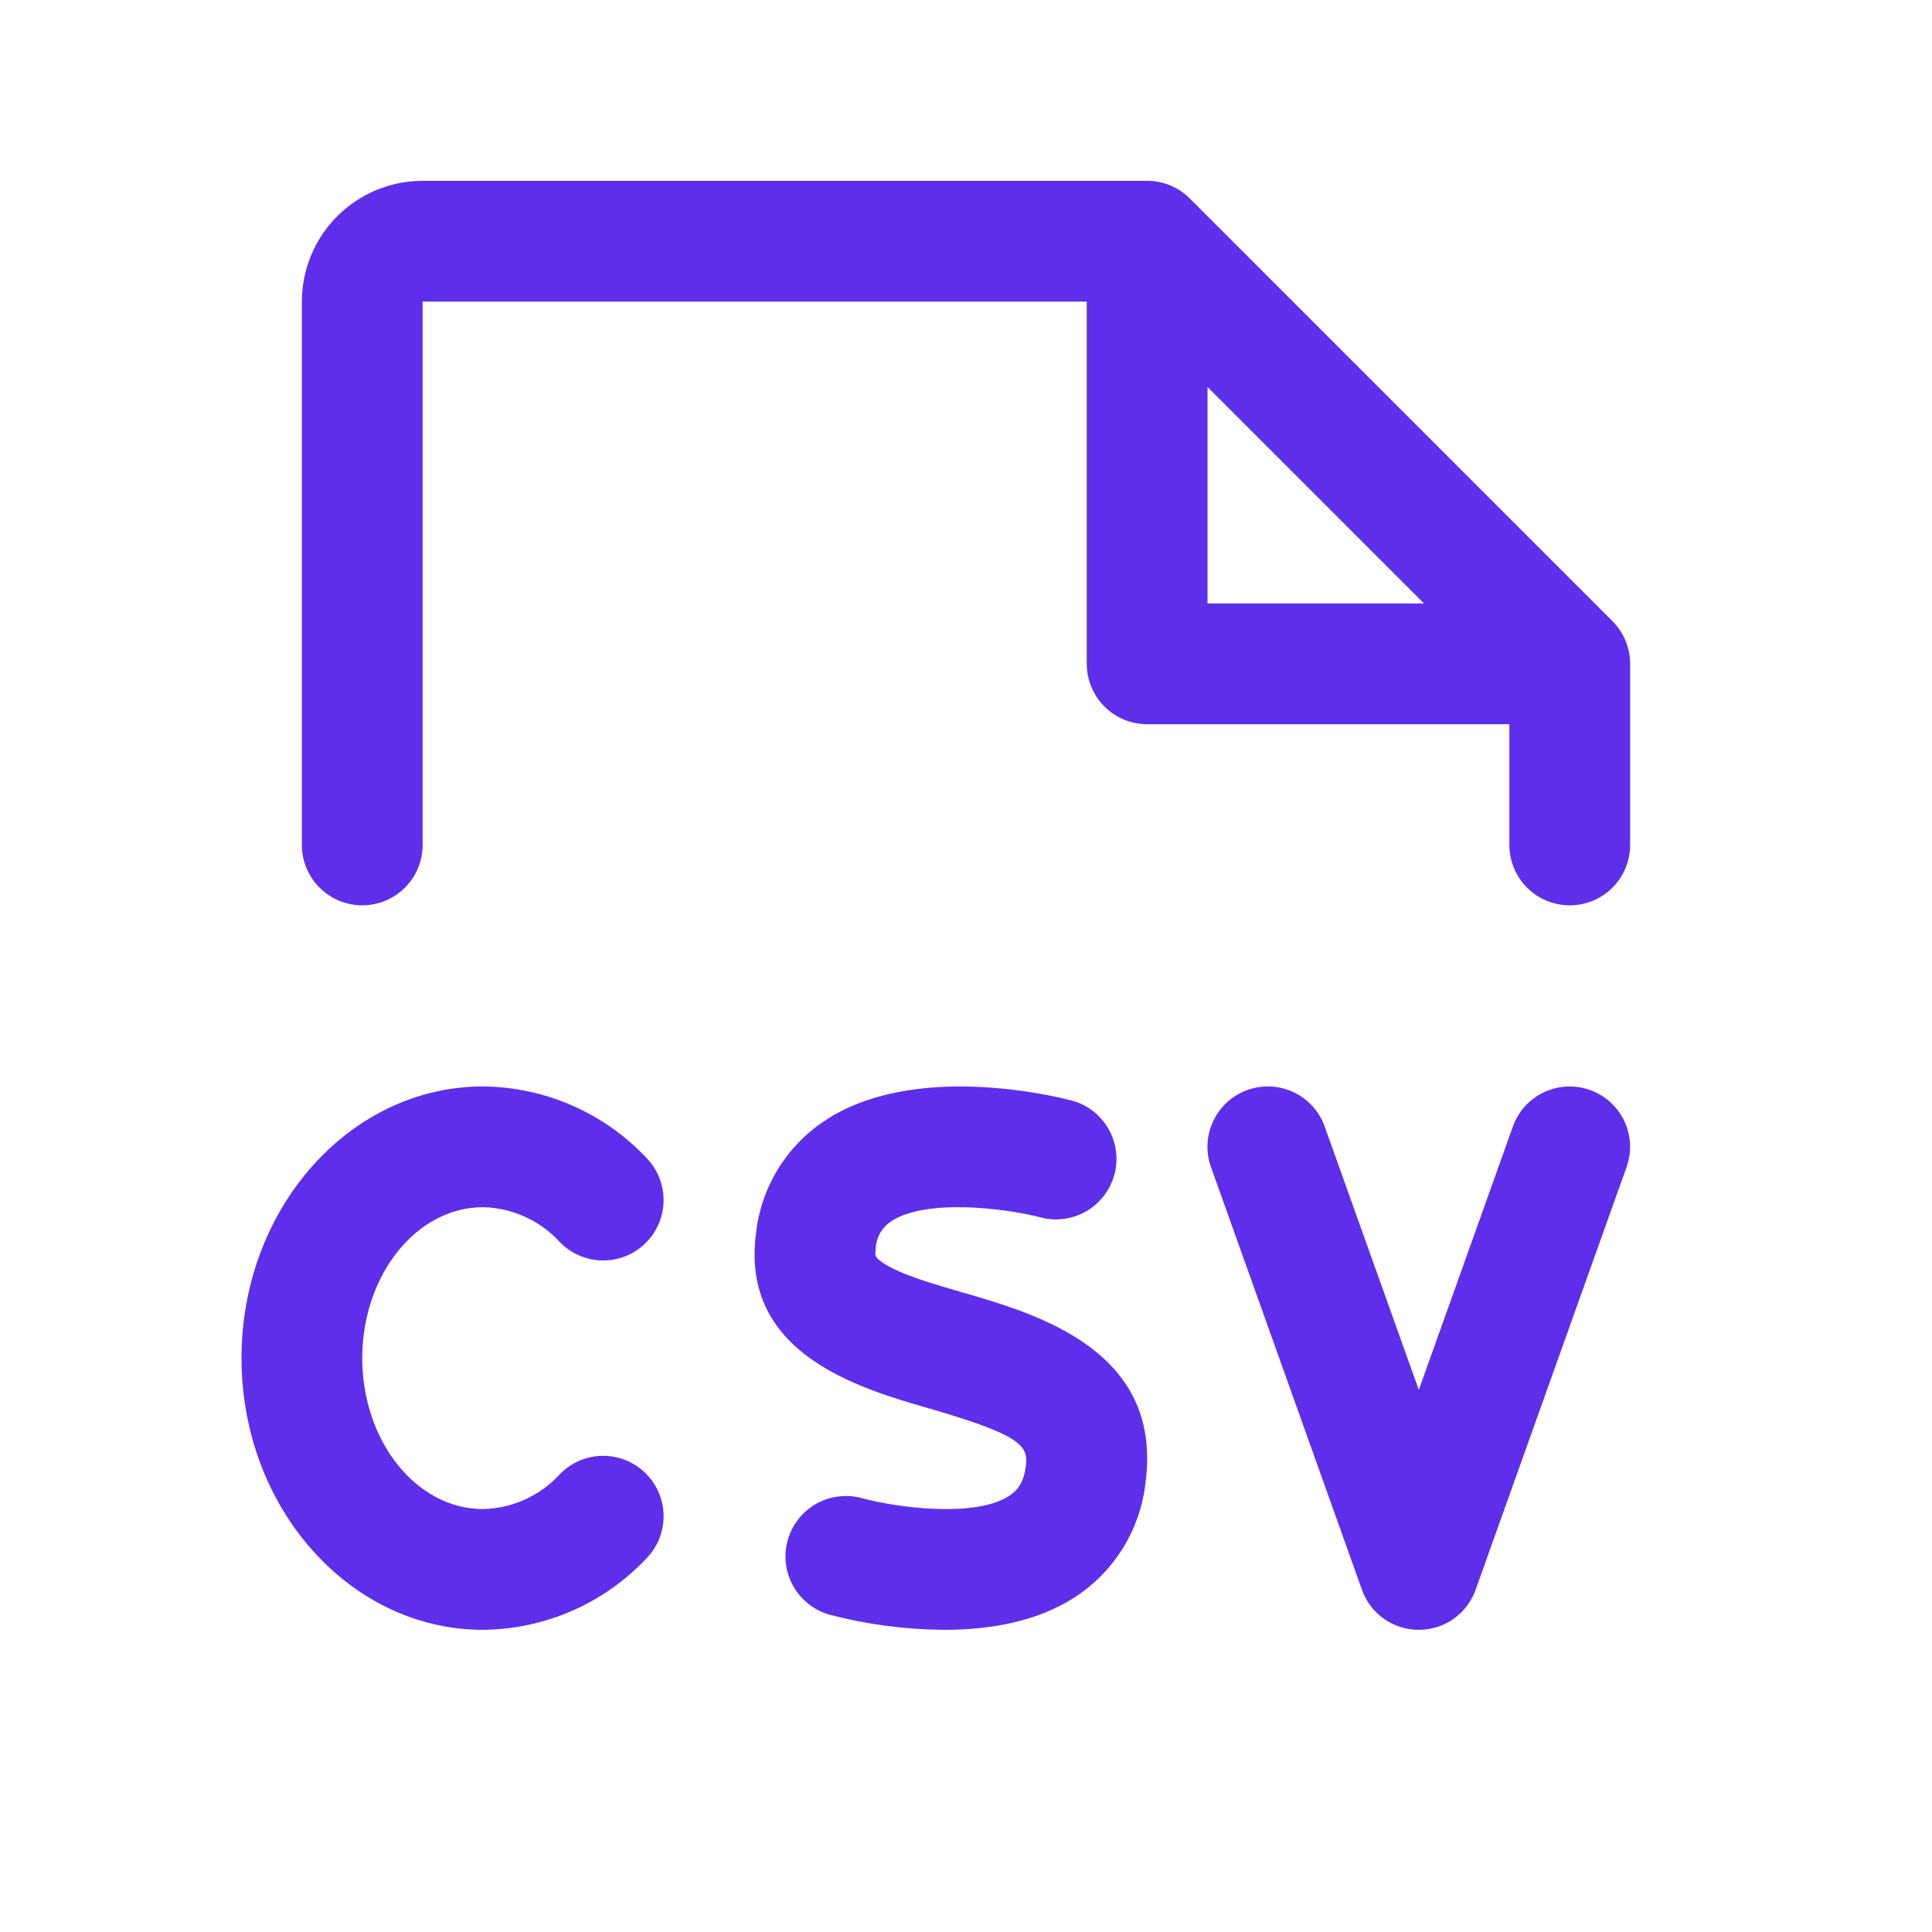 <svg width="32" height="32" viewBox="0 0 32 32" fill="none" xmlns="http://www.w3.org/2000/svg">
<path d="M6 22.495C6 23.87 6.897 24.995 8 24.995C8.241 24.99 8.479 24.935 8.699 24.835C8.918 24.735 9.115 24.591 9.277 24.413C9.462 24.225 9.712 24.117 9.975 24.113C10.238 24.109 10.492 24.209 10.682 24.391C10.872 24.572 10.983 24.822 10.991 25.085C10.998 25.348 10.902 25.603 10.723 25.795C10.374 26.17 9.953 26.47 9.485 26.676C9.017 26.882 8.512 26.991 8 26.995C5.794 26.995 4 24.976 4 22.495C4 20.014 5.794 17.995 8 17.995C8.512 17.999 9.017 18.108 9.485 18.314C9.953 18.52 10.374 18.82 10.723 19.195C10.902 19.387 10.998 19.643 10.991 19.906C10.983 20.169 10.872 20.418 10.682 20.6C10.492 20.781 10.238 20.881 9.975 20.877C9.712 20.873 9.462 20.765 9.277 20.578C9.115 20.399 8.918 20.255 8.699 20.155C8.479 20.055 8.241 20 8 19.995C6.897 19.995 6 21.12 6 22.495ZM15.95 21.409C15.45 21.264 14.932 21.115 14.644 20.929C14.488 20.828 14.49 20.804 14.504 20.691C14.506 20.601 14.53 20.512 14.573 20.432C14.617 20.352 14.679 20.284 14.754 20.233C15.329 19.843 16.671 20.016 17.231 20.163C17.488 20.231 17.761 20.195 17.991 20.063C18.221 19.93 18.389 19.711 18.458 19.454C18.527 19.198 18.491 18.924 18.358 18.694C18.225 18.464 18.007 18.296 17.75 18.228C17.485 18.159 15.125 17.575 13.645 18.573C13.332 18.783 13.069 19.059 12.875 19.382C12.68 19.705 12.559 20.067 12.52 20.441C12.27 22.426 14.226 22.993 15.395 23.33C16.902 23.766 17.035 23.945 16.992 24.279C16.954 24.58 16.835 24.696 16.725 24.77C16.15 25.153 14.829 24.965 14.281 24.815C14.025 24.744 13.752 24.777 13.52 24.907C13.289 25.038 13.118 25.255 13.047 25.511C12.975 25.767 13.009 26.041 13.139 26.272C13.27 26.503 13.487 26.674 13.742 26.745C14.363 26.907 15 26.991 15.641 26.995C16.369 26.995 17.179 26.87 17.828 26.438C18.148 26.225 18.417 25.944 18.615 25.615C18.814 25.285 18.937 24.916 18.976 24.534C19.25 22.37 17.186 21.766 15.95 21.409ZM26.336 18.054C26.213 18.01 26.081 17.99 25.95 17.997C25.819 18.003 25.69 18.035 25.572 18.091C25.453 18.148 25.346 18.227 25.258 18.324C25.17 18.421 25.102 18.535 25.058 18.659L23.5 23.021L21.941 18.659C21.852 18.409 21.667 18.205 21.428 18.091C21.188 17.978 20.913 17.964 20.663 18.053C20.413 18.142 20.209 18.327 20.096 18.567C19.982 18.807 19.968 19.082 20.058 19.331L22.558 26.331C22.627 26.526 22.755 26.694 22.923 26.813C23.092 26.932 23.293 26.995 23.499 26.995C23.706 26.995 23.907 26.932 24.076 26.813C24.244 26.694 24.372 26.526 24.441 26.331L26.941 19.331C27.03 19.082 27.017 18.807 26.903 18.567C26.79 18.328 26.586 18.143 26.336 18.054ZM27 10.995V13.995C27 14.26 26.895 14.515 26.707 14.702C26.52 14.89 26.265 14.995 26 14.995C25.735 14.995 25.48 14.89 25.293 14.702C25.105 14.515 25 14.26 25 13.995V11.995H19C18.735 11.995 18.48 11.89 18.293 11.702C18.105 11.515 18 11.26 18 10.995V4.995H7V13.995C7 14.26 6.895 14.515 6.707 14.702C6.52 14.89 6.265 14.995 6 14.995C5.735 14.995 5.48 14.89 5.293 14.702C5.105 14.515 5 14.26 5 13.995V4.995C5 4.465 5.211 3.956 5.586 3.581C5.961 3.206 6.47 2.995 7 2.995H19C19.131 2.995 19.262 3.021 19.383 3.071C19.504 3.121 19.615 3.195 19.707 3.288L26.707 10.288C26.8 10.381 26.874 10.491 26.924 10.612C26.974 10.734 27 10.864 27 10.995ZM23.586 9.995L20 6.409V9.995H23.586Z" fill="#5F2EEA"/>
</svg>
